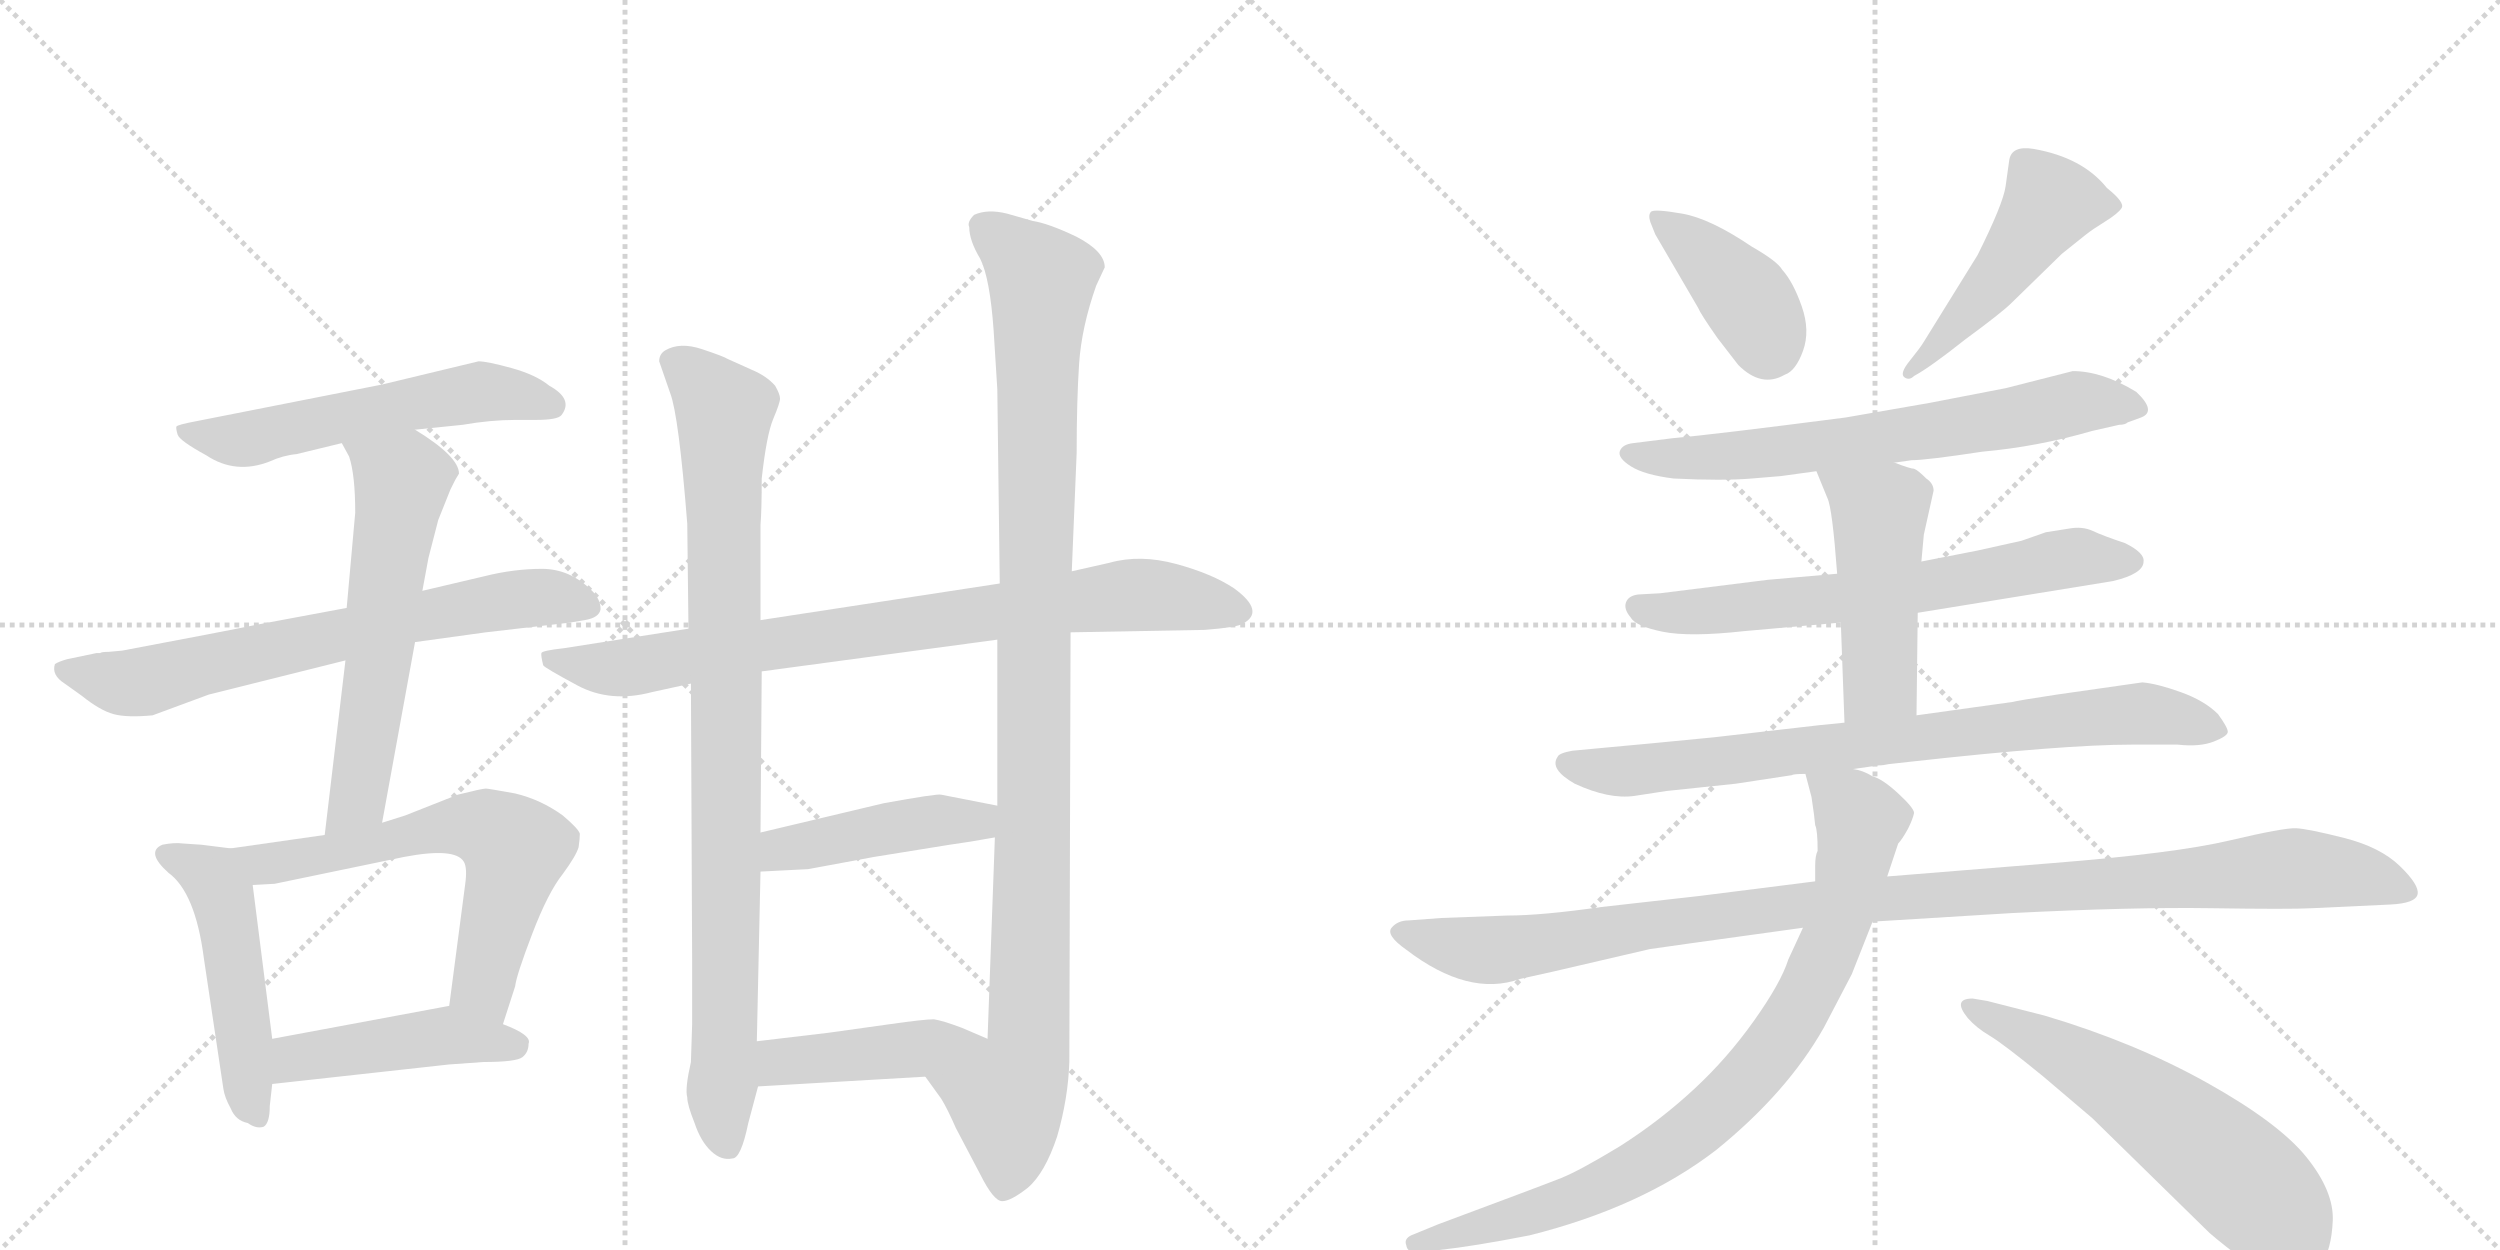 <svg version="1.1" viewBox="0 0 2048 1024" xmlns="http://www.w3.org/2000/svg">
  <g stroke="lightgray" stroke-dasharray="1,1" stroke-width="1" transform="scale(4, 4)">
    <line x1="0" y1="0" x2="256" y2="256"></line>
    <line x1="256" y1="0" x2="0" y2="256"></line>
    <line x1="128" y1="0" x2="128" y2="256"></line>
    <line x1="0" y1="128" x2="256" y2="128"></line>
    <line x1="256" y1="0" x2="512" y2="256"></line>
    <line x1="512" y1="0" x2="256" y2="256"></line>
    <line x1="384" y1="0" x2="384" y2="256"></line>
    <line x1="256" y1="128" x2="512" y2="128"></line>
  </g>
<g transform="scale(1, -1) translate(0, -850)">
   <style type="text/css">
    @keyframes keyframes0 {
      from {
       stroke: black;
       stroke-dashoffset: 566;
       stroke-width: 128;
       }
       65% {
       animation-timing-function: step-end;
       stroke: black;
       stroke-dashoffset: 0;
       stroke-width: 128;
       }
       to {
       stroke: black;
       stroke-width: 1024;
       }
       }
       #make-me-a-hanzi-animation-0 {
         animation: keyframes0 0.711s both;
         animation-delay: 0s;
         animation-timing-function: linear;
       }
    @keyframes keyframes1 {
      from {
       stroke: black;
       stroke-dashoffset: 695;
       stroke-width: 128;
       }
       69% {
       animation-timing-function: step-end;
       stroke: black;
       stroke-dashoffset: 0;
       stroke-width: 128;
       }
       to {
       stroke: black;
       stroke-width: 1024;
       }
       }
       #make-me-a-hanzi-animation-1 {
         animation: keyframes1 0.816s both;
         animation-delay: 0.711s;
         animation-timing-function: linear;
       }
    @keyframes keyframes2 {
      from {
       stroke: black;
       stroke-dashoffset: 600;
       stroke-width: 128;
       }
       66% {
       animation-timing-function: step-end;
       stroke: black;
       stroke-dashoffset: 0;
       stroke-width: 128;
       }
       to {
       stroke: black;
       stroke-width: 1024;
       }
       }
       #make-me-a-hanzi-animation-2 {
         animation: keyframes2 0.738s both;
         animation-delay: 1.526s;
         animation-timing-function: linear;
       }
    @keyframes keyframes3 {
      from {
       stroke: black;
       stroke-dashoffset: 495;
       stroke-width: 128;
       }
       62% {
       animation-timing-function: step-end;
       stroke: black;
       stroke-dashoffset: 0;
       stroke-width: 128;
       }
       to {
       stroke: black;
       stroke-width: 1024;
       }
       }
       #make-me-a-hanzi-animation-3 {
         animation: keyframes3 0.653s both;
         animation-delay: 2.264s;
         animation-timing-function: linear;
       }
    @keyframes keyframes4 {
      from {
       stroke: black;
       stroke-dashoffset: 633;
       stroke-width: 128;
       }
       67% {
       animation-timing-function: step-end;
       stroke: black;
       stroke-dashoffset: 0;
       stroke-width: 128;
       }
       to {
       stroke: black;
       stroke-width: 1024;
       }
       }
       #make-me-a-hanzi-animation-4 {
         animation: keyframes4 0.765s both;
         animation-delay: 2.917s;
         animation-timing-function: linear;
       }
    @keyframes keyframes5 {
      from {
       stroke: black;
       stroke-dashoffset: 455;
       stroke-width: 128;
       }
       60% {
       animation-timing-function: step-end;
       stroke: black;
       stroke-dashoffset: 0;
       stroke-width: 128;
       }
       to {
       stroke: black;
       stroke-width: 1024;
       }
       }
       #make-me-a-hanzi-animation-5 {
         animation: keyframes5 0.62s both;
         animation-delay: 3.682s;
         animation-timing-function: linear;
       }
    @keyframes keyframes6 {
      from {
       stroke: black;
       stroke-dashoffset: 824;
       stroke-width: 128;
       }
       73% {
       animation-timing-function: step-end;
       stroke: black;
       stroke-dashoffset: 0;
       stroke-width: 128;
       }
       to {
       stroke: black;
       stroke-width: 1024;
       }
       }
       #make-me-a-hanzi-animation-6 {
         animation: keyframes6 0.921s both;
         animation-delay: 4.303s;
         animation-timing-function: linear;
       }
    @keyframes keyframes7 {
      from {
       stroke: black;
       stroke-dashoffset: 913;
       stroke-width: 128;
       }
       75% {
       animation-timing-function: step-end;
       stroke: black;
       stroke-dashoffset: 0;
       stroke-width: 128;
       }
       to {
       stroke: black;
       stroke-width: 1024;
       }
       }
       #make-me-a-hanzi-animation-7 {
         animation: keyframes7 0.993s both;
         animation-delay: 5.223s;
         animation-timing-function: linear;
       }
    @keyframes keyframes8 {
      from {
       stroke: black;
       stroke-dashoffset: 1069;
       stroke-width: 128;
       }
       78% {
       animation-timing-function: step-end;
       stroke: black;
       stroke-dashoffset: 0;
       stroke-width: 128;
       }
       to {
       stroke: black;
       stroke-width: 1024;
       }
       }
       #make-me-a-hanzi-animation-8 {
         animation: keyframes8 1.12s both;
         animation-delay: 6.216s;
         animation-timing-function: linear;
       }
    @keyframes keyframes9 {
      from {
       stroke: black;
       stroke-dashoffset: 445;
       stroke-width: 128;
       }
       59% {
       animation-timing-function: step-end;
       stroke: black;
       stroke-dashoffset: 0;
       stroke-width: 128;
       }
       to {
       stroke: black;
       stroke-width: 1024;
       }
       }
       #make-me-a-hanzi-animation-9 {
         animation: keyframes9 0.612s both;
         animation-delay: 7.336s;
         animation-timing-function: linear;
       }
    @keyframes keyframes10 {
      from {
       stroke: black;
       stroke-dashoffset: 437;
       stroke-width: 128;
       }
       59% {
       animation-timing-function: step-end;
       stroke: black;
       stroke-dashoffset: 0;
       stroke-width: 128;
       }
       to {
       stroke: black;
       stroke-width: 1024;
       }
       }
       #make-me-a-hanzi-animation-10 {
         animation: keyframes10 0.606s both;
         animation-delay: 7.948s;
         animation-timing-function: linear;
       }
    @keyframes keyframes11 {
      from {
       stroke: black;
       stroke-dashoffset: 400;
       stroke-width: 128;
       }
       57% {
       animation-timing-function: step-end;
       stroke: black;
       stroke-dashoffset: 0;
       stroke-width: 128;
       }
       to {
       stroke: black;
       stroke-width: 1024;
       }
       }
       #make-me-a-hanzi-animation-11 {
         animation: keyframes11 0.576s both;
         animation-delay: 8.554s;
         animation-timing-function: linear;
       }
    @keyframes keyframes12 {
      from {
       stroke: black;
       stroke-dashoffset: 489;
       stroke-width: 128;
       }
       61% {
       animation-timing-function: step-end;
       stroke: black;
       stroke-dashoffset: 0;
       stroke-width: 128;
       }
       to {
       stroke: black;
       stroke-width: 1024;
       }
       }
       #make-me-a-hanzi-animation-12 {
         animation: keyframes12 0.648s both;
         animation-delay: 9.13s;
         animation-timing-function: linear;
       }
    @keyframes keyframes13 {
      from {
       stroke: black;
       stroke-dashoffset: 672;
       stroke-width: 128;
       }
       69% {
       animation-timing-function: step-end;
       stroke: black;
       stroke-dashoffset: 0;
       stroke-width: 128;
       }
       to {
       stroke: black;
       stroke-width: 1024;
       }
       }
       #make-me-a-hanzi-animation-13 {
         animation: keyframes13 0.797s both;
         animation-delay: 9.778s;
         animation-timing-function: linear;
       }
    @keyframes keyframes14 {
      from {
       stroke: black;
       stroke-dashoffset: 665;
       stroke-width: 128;
       }
       68% {
       animation-timing-function: step-end;
       stroke: black;
       stroke-dashoffset: 0;
       stroke-width: 128;
       }
       to {
       stroke: black;
       stroke-width: 1024;
       }
       }
       #make-me-a-hanzi-animation-14 {
         animation: keyframes14 0.791s both;
         animation-delay: 10.574s;
         animation-timing-function: linear;
       }
    @keyframes keyframes15 {
      from {
       stroke: black;
       stroke-dashoffset: 481;
       stroke-width: 128;
       }
       61% {
       animation-timing-function: step-end;
       stroke: black;
       stroke-dashoffset: 0;
       stroke-width: 128;
       }
       to {
       stroke: black;
       stroke-width: 1024;
       }
       }
       #make-me-a-hanzi-animation-15 {
         animation: keyframes15 0.641s both;
         animation-delay: 11.366s;
         animation-timing-function: linear;
       }
    @keyframes keyframes16 {
      from {
       stroke: black;
       stroke-dashoffset: 794;
       stroke-width: 128;
       }
       72% {
       animation-timing-function: step-end;
       stroke: black;
       stroke-dashoffset: 0;
       stroke-width: 128;
       }
       to {
       stroke: black;
       stroke-width: 1024;
       }
       }
       #make-me-a-hanzi-animation-16 {
         animation: keyframes16 0.896s both;
         animation-delay: 12.007s;
         animation-timing-function: linear;
       }
    @keyframes keyframes17 {
      from {
       stroke: black;
       stroke-dashoffset: 1086;
       stroke-width: 128;
       }
       78% {
       animation-timing-function: step-end;
       stroke: black;
       stroke-dashoffset: 0;
       stroke-width: 128;
       }
       to {
       stroke: black;
       stroke-width: 1024;
       }
       }
       #make-me-a-hanzi-animation-17 {
         animation: keyframes17 1.134s both;
         animation-delay: 12.903s;
         animation-timing-function: linear;
       }
    @keyframes keyframes18 {
      from {
       stroke: black;
       stroke-dashoffset: 850;
       stroke-width: 128;
       }
       73% {
       animation-timing-function: step-end;
       stroke: black;
       stroke-dashoffset: 0;
       stroke-width: 128;
       }
       to {
       stroke: black;
       stroke-width: 1024;
       }
       }
       #make-me-a-hanzi-animation-18 {
         animation: keyframes18 0.942s both;
         animation-delay: 14.037s;
         animation-timing-function: linear;
       }
    @keyframes keyframes19 {
      from {
       stroke: black;
       stroke-dashoffset: 592;
       stroke-width: 128;
       }
       66% {
       animation-timing-function: step-end;
       stroke: black;
       stroke-dashoffset: 0;
       stroke-width: 128;
       }
       to {
       stroke: black;
       stroke-width: 1024;
       }
       }
       #make-me-a-hanzi-animation-19 {
         animation: keyframes19 0.732s both;
         animation-delay: 14.979s;
         animation-timing-function: linear;
       }
</style>
<path d="M 340 498 L 379 502 Q 402 506 422 506 L 439 506 Q 457 506 460 510 Q 470 523 450 534 Q 439 543 419 548.5 Q 399 554 392 554 L 313 535 L 161 505 Q 145 502 144.5 500.5 Q 144 499 145.5 494 Q 147 489 169 477 Q 193 461 221 472 Q 232 477 243 478 L 280 487 L 340 498 Z" fill="lightgray"></path> 
<path d="M 284 352 L 209 338 Q 185 333 100 317 L 89 316 Q 83 316 82 315 L 79 315 L 55 310 Q 48 308 45 306 Q 42 297 53 290 L 67 280 Q 82 268 93 265 Q 104 262 125 264 L 171 281 L 283 309 L 340 324 L 398 332 L 467 340 L 479 342 Q 491 344 492 351 Q 492 359 485 366 Q 467 384 444 384 Q 421 384 397 378 L 346 366 L 284 352 Z" fill="lightgray"></path> 
<path d="M 283 309 L 266 166 C 262 136 308 146 313 176 L 340 324 L 346 366 L 351 393 L 359 424 L 369 449 L 373 457 L 376 462 Q 376 476 340 498 C 315 514 266 513 280 487 L 286 476 Q 291 461 291 430 Q 284 353 284 352 L 283 309 Z" fill="lightgray"></path> 
<path d="M 189 155 L 165 158 L 150 159 Q 143 160 133 158 Q 119 152 138 135 Q 160 119 167 65 L 183 -42 Q 184 -49 189 -58 Q 193 -68 203 -70 Q 210 -75 216 -73 Q 221 -70 221 -56 L 223 -38 L 223 -1 L 207 125 C 203 153 203 153 189 155 Z" fill="lightgray"></path> 
<path d="M 266 166 L 189 155 C 159 151 177 123 207 125 L 225 126 L 331 148 Q 373 156 380 144 Q 383 139 381 125 L 368 26 C 364 -4 403 -18 412 11 L 422 42 Q 423 51 436 85 Q 449 119 461 134 Q 472 149 474 156 Q 475 163 475 167 Q 474 171 461 182 Q 443 195 422 200 Q 400 204 398 204 Q 395 204 375 199 L 332 182 L 313 176 L 266 166 Z" fill="lightgray"></path> 
<path d="M 223 -38 L 368 -22 L 396 -20 Q 423 -20 428 -16 Q 433 -12 433 -5 Q 436 2 412 11 C 384 22 373 27 368 26 L 223 -1 C 194 -6 193 -41 223 -38 Z" fill="lightgray"></path> 
<path d="M 877 332 L 987 334 Q 1013 336 1018 339 Q 1037 349 1011 368 Q 993 380 963.5 388 Q 934 396 909 389 L 878 382 L 819 372 L 623 342 L 564 335 L 462 319 Q 444 317 443.5 315 Q 443 313 445 305 Q 446 303 473 288.5 Q 500 274 534 283 L 566 290 L 624 300 L 817 326 L 877 332 Z" fill="lightgray"></path> 
<path d="M 566 290 L 567 63 L 567 11 L 566 -20 Q 561 -42 563 -49 Q 563 -55 569 -70 Q 574 -85 582.5 -93 Q 591 -101 600 -99 Q 607 -99 613 -70 L 621 -40 L 620 -3 L 623 136 L 623 168 L 624 300 L 623 342 L 623 420 Q 624 432 624 458 Q 628 494 633.5 507 Q 639 520 639 523.5 Q 639 527 635 534 Q 628 542 616 547 L 596 556 Q 593 558 575 564 Q 557 570 545 563 Q 540 560 540 554 L 549 528 Q 556 510 563 421 L 564 335 L 566 290 Z" fill="lightgray"></path> 
<path d="M 758 -32 L 771 -50 Q 776 -58 783 -74 L 803 -112 Q 814 -134 821 -134 Q 828 -134 842 -123 Q 856 -111 866 -81 Q 875 -50 876 -20 L 877 332 L 878 382 L 882 479 Q 882 522 884 552 Q 886 582 898 616 L 905 631 Q 905 644 882 656 Q 859 667 846 669 L 825 675 Q 809 679 798 674 Q 792 668 794 664 Q 794 653 803 638 Q 811 622 814 579 L 817 531 L 819 372 L 817 326 L 817 190 L 815 164 L 809 -1 C 808 -31 741 -7 758 -32 Z" fill="lightgray"></path> 
<path d="M 623 136 L 662 138 L 716 148 L 778 158 Q 793 160 815 164 C 845 169 846 184 817 190 L 771 199 Q 768 200 724 192 L 623 168 C 594 161 593 134 623 136 Z" fill="lightgray"></path> 
<path d="M 621 -40 L 758 -32 C 788 -30 837 -13 809 -1 L 788 8 Q 772 14 765 15 Q 757 15 729 11 L 679 4 Q 671 3 620 -3 C 590 -7 591 -42 621 -40 Z" fill="lightgray"></path> 
<path d="M 1391 598 Q 1393 593 1407 573 L 1424 551 Q 1443 532 1462 543 Q 1471 546 1477 562.5 Q 1483 579 1476 599 Q 1469 619 1460 629 Q 1456 636 1435 648 Q 1401 671 1378 675 Q 1355 679 1352.5 676.5 Q 1350 674 1352 668 L 1356 658 L 1391 598 Z" fill="lightgray"></path> 
<path d="M 1610 572 Q 1640 594 1648 602 L 1689 642 L 1709 658 Q 1714 662 1724.5 668.5 Q 1735 675 1738 679.5 Q 1741 684 1726 696 Q 1706 721 1666 728 Q 1648 731 1646 719 Q 1645 712 1643 697.5 Q 1641 683 1620 641 L 1576 570 Q 1573 565 1564.5 554.5 Q 1556 544 1560 541 Q 1564 538 1568 542 Q 1581 549 1610 572 Z" fill="lightgray"></path> 
<path d="M 1552 471 L 1566 473 Q 1578 473 1624 480 Q 1669 484 1714 497 L 1736 502 Q 1741 502 1743 504 L 1754 508 Q 1767 513 1750 529 Q 1722 546 1698 546 L 1643 532 L 1581 520 L 1512 508 Q 1404 494 1370 491 L 1338 487 Q 1329 486 1327 480.5 Q 1325 475 1336 468 Q 1347 461 1371 458 Q 1411 456 1435 458 L 1459 460 L 1488 464 L 1552 471 Z" fill="lightgray"></path> 
<path d="M 1571 348 L 1731 374 Q 1756 380 1756 390 Q 1757 397 1741 405 Q 1723 411 1714.5 415 Q 1706 419 1695 417 L 1676 414 L 1656 407 L 1620 399 L 1574 390 L 1505 380 L 1448 375 L 1360 364 L 1342 363 Q 1334 362 1332 356.5 Q 1330 351 1336 344 Q 1340 337 1362 332.5 Q 1384 328 1429 333 L 1508 340 L 1571 348 Z" fill="lightgray"></path> 
<path d="M 1570 264 L 1571 348 L 1574 390 L 1576 412 L 1584 448 Q 1584 454 1578 458 Q 1571 465 1568 466 Q 1565 466 1552 471 C 1524 482 1477 492 1488 464 L 1497 442 Q 1501 434 1505 380 L 1508 340 L 1511 258 C 1512 228 1570 234 1570 264 Z" fill="lightgray"></path> 
<path d="M 1518 220 L 1539 223 Q 1543 223 1547 224 L 1565 226 Q 1691 240 1746 240 L 1784 240 Q 1802 238 1813.5 242.5 Q 1825 247 1825 250.5 Q 1825 254 1817 265 Q 1806 276 1786.5 283 Q 1767 290 1755 291 L 1685 281 Q 1652 276 1649 275 L 1570 264 L 1511 258 L 1491 256 L 1404 246 Q 1343 240 1320 238 L 1288 235 Q 1277 233 1276 230 Q 1269 220 1290 208 Q 1318 195 1339 198 L 1365 202 L 1422 208 L 1468 215 Q 1469 216 1479 216 L 1518 220 Z" fill="lightgray"></path> 
<path d="M 1181 98 L 1154 96 Q 1145 96 1140 90 Q 1135 84 1152 72 Q 1203 33 1245 48 L 1272 54 Q 1349 72 1351.5 72.5 Q 1354 73 1477 90 L 1534 95 L 1648 102 Q 1747 107 1811.5 106 Q 1876 105 1894 106 L 1958 109 Q 1979 110 1980.5 117.5 Q 1982 125 1966 140.5 Q 1950 156 1920.5 163.5 Q 1891 171 1881 171.5 Q 1871 172 1826.5 161.5 Q 1782 151 1682 143 L 1546 132 L 1487 128 L 1392 116 L 1312 107 Q 1263 100 1235 100 L 1181 98 Z" fill="lightgray"></path> 
<path d="M 1477 90 L 1465 64 Q 1459 45 1437 14 Q 1415 -17 1388 -42 Q 1360 -68 1327 -89 Q 1294 -109 1279 -115 Q 1264 -121 1178 -153 L 1156 -162 Q 1150 -165 1152 -170 Q 1153 -177 1162 -175 L 1179 -174 Q 1207 -171 1253 -162 Q 1345 -139 1406 -92 Q 1464 -45 1494 8 L 1517 52 L 1534 95 L 1546 132 L 1555 159 Q 1558 162 1563 171 Q 1567 179 1568 184 Q 1568 188 1555 200 Q 1542 212 1534 214 Q 1526 219 1518 220 C 1490 230 1474 236 1479 216 L 1484 197 L 1486 183 L 1487 174 Q 1489 170 1489 153 Q 1487 149 1487 141 L 1487 128 L 1477 90 Z" fill="lightgray"></path> 
<path d="M 1616 32 Q 1599 32 1612 16 Q 1619 8 1630 1.5 Q 1641 -5 1674 -32 L 1714 -66 L 1810 -160 Q 1819 -168 1848 -190 Q 1884 -213 1901 -187 Q 1910 -174 1911 -150 Q 1912 -126 1889.5 -98 Q 1867 -70 1808 -37 Q 1749 -4 1675 18 L 1628 30 L 1616 32 Z" fill="lightgray"></path> 
      <clipPath id="make-me-a-hanzi-clip-0">
      <path d="M 340 498 L 379 502 Q 402 506 422 506 L 439 506 Q 457 506 460 510 Q 470 523 450 534 Q 439 543 419 548.5 Q 399 554 392 554 L 313 535 L 161 505 Q 145 502 144.5 500.5 Q 144 499 145.5 494 Q 147 489 169 477 Q 193 461 221 472 Q 232 477 243 478 L 280 487 L 340 498 Z" fill="lightgray"></path>
      </clipPath>
      <path clip-path="url(#make-me-a-hanzi-clip-0)" d="M 148 498 L 166 491 L 208 491 L 391 529 L 452 518 " fill="none" id="make-me-a-hanzi-animation-0" stroke-dasharray="438 876" stroke-linecap="round"></path>

      <clipPath id="make-me-a-hanzi-clip-1">
      <path d="M 284 352 L 209 338 Q 185 333 100 317 L 89 316 Q 83 316 82 315 L 79 315 L 55 310 Q 48 308 45 306 Q 42 297 53 290 L 67 280 Q 82 268 93 265 Q 104 262 125 264 L 171 281 L 283 309 L 340 324 L 398 332 L 467 340 L 479 342 Q 491 344 492 351 Q 492 359 485 366 Q 467 384 444 384 Q 421 384 397 378 L 346 366 L 284 352 Z" fill="lightgray"></path>
      </clipPath>
      <path clip-path="url(#make-me-a-hanzi-clip-1)" d="M 52 302 L 108 290 L 410 358 L 448 361 L 481 353 " fill="none" id="make-me-a-hanzi-animation-1" stroke-dasharray="567 1134" stroke-linecap="round"></path>

      <clipPath id="make-me-a-hanzi-clip-2">
      <path d="M 283 309 L 266 166 C 262 136 308 146 313 176 L 340 324 L 346 366 L 351 393 L 359 424 L 369 449 L 373 457 L 376 462 Q 376 476 340 498 C 315 514 266 513 280 487 L 286 476 Q 291 461 291 430 Q 284 353 284 352 L 283 309 Z" fill="lightgray"></path>
      </clipPath>
      <path clip-path="url(#make-me-a-hanzi-clip-2)" d="M 288 484 L 329 456 L 297 217 L 291 193 L 271 173 " fill="none" id="make-me-a-hanzi-animation-2" stroke-dasharray="472 944" stroke-linecap="round"></path>

      <clipPath id="make-me-a-hanzi-clip-3">
      <path d="M 189 155 L 165 158 L 150 159 Q 143 160 133 158 Q 119 152 138 135 Q 160 119 167 65 L 183 -42 Q 184 -49 189 -58 Q 193 -68 203 -70 Q 210 -75 216 -73 Q 221 -70 221 -56 L 223 -38 L 223 -1 L 207 125 C 203 153 203 153 189 155 Z" fill="lightgray"></path>
      </clipPath>
      <path clip-path="url(#make-me-a-hanzi-clip-3)" d="M 139 148 L 174 131 L 183 114 L 203 -46 L 211 -64 " fill="none" id="make-me-a-hanzi-animation-3" stroke-dasharray="367 734" stroke-linecap="round"></path>

      <clipPath id="make-me-a-hanzi-clip-4">
      <path d="M 266 166 L 189 155 C 159 151 177 123 207 125 L 225 126 L 331 148 Q 373 156 380 144 Q 383 139 381 125 L 368 26 C 364 -4 403 -18 412 11 L 422 42 Q 423 51 436 85 Q 449 119 461 134 Q 472 149 474 156 Q 475 163 475 167 Q 474 171 461 182 Q 443 195 422 200 Q 400 204 398 204 Q 395 204 375 199 L 332 182 L 313 176 L 266 166 Z" fill="lightgray"></path>
      </clipPath>
      <path clip-path="url(#make-me-a-hanzi-clip-4)" d="M 197 153 L 220 142 L 361 172 L 389 174 L 406 168 L 422 154 L 396 43 L 406 19 " fill="none" id="make-me-a-hanzi-animation-4" stroke-dasharray="505 1010" stroke-linecap="round"></path>

      <clipPath id="make-me-a-hanzi-clip-5">
      <path d="M 223 -38 L 368 -22 L 396 -20 Q 423 -20 428 -16 Q 433 -12 433 -5 Q 436 2 412 11 C 384 22 373 27 368 26 L 223 -1 C 194 -6 193 -41 223 -38 Z" fill="lightgray"></path>
      </clipPath>
      <path clip-path="url(#make-me-a-hanzi-clip-5)" d="M 230 -32 L 248 -15 L 350 0 L 421 -6 " fill="none" id="make-me-a-hanzi-animation-5" stroke-dasharray="327 654" stroke-linecap="round"></path>

      <clipPath id="make-me-a-hanzi-clip-6">
      <path d="M 877 332 L 987 334 Q 1013 336 1018 339 Q 1037 349 1011 368 Q 993 380 963.5 388 Q 934 396 909 389 L 878 382 L 819 372 L 623 342 L 564 335 L 462 319 Q 444 317 443.5 315 Q 443 313 445 305 Q 446 303 473 288.5 Q 500 274 534 283 L 566 290 L 624 300 L 817 326 L 877 332 Z" fill="lightgray"></path>
      </clipPath>
      <path clip-path="url(#make-me-a-hanzi-clip-6)" d="M 448 311 L 509 302 L 907 361 L 940 363 L 1010 352 " fill="none" id="make-me-a-hanzi-animation-6" stroke-dasharray="696 1392" stroke-linecap="round"></path>

      <clipPath id="make-me-a-hanzi-clip-7">
      <path d="M 566 290 L 567 63 L 567 11 L 566 -20 Q 561 -42 563 -49 Q 563 -55 569 -70 Q 574 -85 582.5 -93 Q 591 -101 600 -99 Q 607 -99 613 -70 L 621 -40 L 620 -3 L 623 136 L 623 168 L 624 300 L 623 342 L 623 420 Q 624 432 624 458 Q 628 494 633.5 507 Q 639 520 639 523.5 Q 639 527 635 534 Q 628 542 616 547 L 596 556 Q 593 558 575 564 Q 557 570 545 563 Q 540 560 540 554 L 549 528 Q 556 510 563 421 L 564 335 L 566 290 Z" fill="lightgray"></path>
      </clipPath>
      <path clip-path="url(#make-me-a-hanzi-clip-7)" d="M 555 552 L 574 538 L 593 512 L 595 52 L 590 -48 L 596 -89 " fill="none" id="make-me-a-hanzi-animation-7" stroke-dasharray="785 1570" stroke-linecap="round"></path>

      <clipPath id="make-me-a-hanzi-clip-8">
      <path d="M 758 -32 L 771 -50 Q 776 -58 783 -74 L 803 -112 Q 814 -134 821 -134 Q 828 -134 842 -123 Q 856 -111 866 -81 Q 875 -50 876 -20 L 877 332 L 878 382 L 882 479 Q 882 522 884 552 Q 886 582 898 616 L 905 631 Q 905 644 882 656 Q 859 667 846 669 L 825 675 Q 809 679 798 674 Q 792 668 794 664 Q 794 653 803 638 Q 811 622 814 579 L 817 531 L 819 372 L 817 326 L 817 190 L 815 164 L 809 -1 C 808 -31 741 -7 758 -32 Z" fill="lightgray"></path>
      </clipPath>
      <path clip-path="url(#make-me-a-hanzi-clip-8)" d="M 806 665 L 853 620 L 843 3 L 838 -25 L 824 -48 L 828 -86 L 822 -123 " fill="none" id="make-me-a-hanzi-animation-8" stroke-dasharray="941 1882" stroke-linecap="round"></path>

      <clipPath id="make-me-a-hanzi-clip-9">
      <path d="M 623 136 L 662 138 L 716 148 L 778 158 Q 793 160 815 164 C 845 169 846 184 817 190 L 771 199 Q 768 200 724 192 L 623 168 C 594 161 593 134 623 136 Z" fill="lightgray"></path>
      </clipPath>
      <path clip-path="url(#make-me-a-hanzi-clip-9)" d="M 629 141 L 649 156 L 740 175 L 800 177 L 808 184 " fill="none" id="make-me-a-hanzi-animation-9" stroke-dasharray="317 634" stroke-linecap="round"></path>

      <clipPath id="make-me-a-hanzi-clip-10">
      <path d="M 621 -40 L 758 -32 C 788 -30 837 -13 809 -1 L 788 8 Q 772 14 765 15 Q 757 15 729 11 L 679 4 Q 671 3 620 -3 C 590 -7 591 -42 621 -40 Z" fill="lightgray"></path>
      </clipPath>
      <path clip-path="url(#make-me-a-hanzi-clip-10)" d="M 628 -34 L 638 -21 L 654 -18 L 802 -3 " fill="none" id="make-me-a-hanzi-animation-10" stroke-dasharray="309 618" stroke-linecap="round"></path>

      <clipPath id="make-me-a-hanzi-clip-11">
      <path d="M 1391 598 Q 1393 593 1407 573 L 1424 551 Q 1443 532 1462 543 Q 1471 546 1477 562.5 Q 1483 579 1476 599 Q 1469 619 1460 629 Q 1456 636 1435 648 Q 1401 671 1378 675 Q 1355 679 1352.5 676.5 Q 1350 674 1352 668 L 1356 658 L 1391 598 Z" fill="lightgray"></path>
      </clipPath>
      <path clip-path="url(#make-me-a-hanzi-clip-11)" d="M 1357 672 L 1425 612 L 1444 584 L 1448 565 " fill="none" id="make-me-a-hanzi-animation-11" stroke-dasharray="272 544" stroke-linecap="round"></path>

      <clipPath id="make-me-a-hanzi-clip-12">
      <path d="M 1610 572 Q 1640 594 1648 602 L 1689 642 L 1709 658 Q 1714 662 1724.5 668.5 Q 1735 675 1738 679.5 Q 1741 684 1726 696 Q 1706 721 1666 728 Q 1648 731 1646 719 Q 1645 712 1643 697.5 Q 1641 683 1620 641 L 1576 570 Q 1573 565 1564.5 554.5 Q 1556 544 1560 541 Q 1564 538 1568 542 Q 1581 549 1610 572 Z" fill="lightgray"></path>
      </clipPath>
      <path clip-path="url(#make-me-a-hanzi-clip-12)" d="M 1731 681 L 1679 684 L 1631 616 L 1586 564 L 1563 547 " fill="none" id="make-me-a-hanzi-animation-12" stroke-dasharray="361 722" stroke-linecap="round"></path>

      <clipPath id="make-me-a-hanzi-clip-13">
      <path d="M 1552 471 L 1566 473 Q 1578 473 1624 480 Q 1669 484 1714 497 L 1736 502 Q 1741 502 1743 504 L 1754 508 Q 1767 513 1750 529 Q 1722 546 1698 546 L 1643 532 L 1581 520 L 1512 508 Q 1404 494 1370 491 L 1338 487 Q 1329 486 1327 480.5 Q 1325 475 1336 468 Q 1347 461 1371 458 Q 1411 456 1435 458 L 1459 460 L 1488 464 L 1552 471 Z" fill="lightgray"></path>
      </clipPath>
      <path clip-path="url(#make-me-a-hanzi-clip-13)" d="M 1336 478 L 1366 474 L 1451 479 L 1629 504 L 1702 520 L 1748 518 " fill="none" id="make-me-a-hanzi-animation-13" stroke-dasharray="544 1088" stroke-linecap="round"></path>

      <clipPath id="make-me-a-hanzi-clip-14">
      <path d="M 1571 348 L 1731 374 Q 1756 380 1756 390 Q 1757 397 1741 405 Q 1723 411 1714.5 415 Q 1706 419 1695 417 L 1676 414 L 1656 407 L 1620 399 L 1574 390 L 1505 380 L 1448 375 L 1360 364 L 1342 363 Q 1334 362 1332 356.5 Q 1330 351 1336 344 Q 1340 337 1362 332.5 Q 1384 328 1429 333 L 1508 340 L 1571 348 Z" fill="lightgray"></path>
      </clipPath>
      <path clip-path="url(#make-me-a-hanzi-clip-14)" d="M 1342 353 L 1356 348 L 1403 349 L 1590 371 L 1701 394 L 1746 390 " fill="none" id="make-me-a-hanzi-animation-14" stroke-dasharray="537 1074" stroke-linecap="round"></path>

      <clipPath id="make-me-a-hanzi-clip-15">
      <path d="M 1570 264 L 1571 348 L 1574 390 L 1576 412 L 1584 448 Q 1584 454 1578 458 Q 1571 465 1568 466 Q 1565 466 1552 471 C 1524 482 1477 492 1488 464 L 1497 442 Q 1501 434 1505 380 L 1508 340 L 1511 258 C 1512 228 1570 234 1570 264 Z" fill="lightgray"></path>
      </clipPath>
      <path clip-path="url(#make-me-a-hanzi-clip-15)" d="M 1495 460 L 1540 426 L 1540 291 L 1518 265 " fill="none" id="make-me-a-hanzi-animation-15" stroke-dasharray="353 706" stroke-linecap="round"></path>

      <clipPath id="make-me-a-hanzi-clip-16">
      <path d="M 1518 220 L 1539 223 Q 1543 223 1547 224 L 1565 226 Q 1691 240 1746 240 L 1784 240 Q 1802 238 1813.5 242.5 Q 1825 247 1825 250.5 Q 1825 254 1817 265 Q 1806 276 1786.5 283 Q 1767 290 1755 291 L 1685 281 Q 1652 276 1649 275 L 1570 264 L 1511 258 L 1491 256 L 1404 246 Q 1343 240 1320 238 L 1288 235 Q 1277 233 1276 230 Q 1269 220 1290 208 Q 1318 195 1339 198 L 1365 202 L 1422 208 L 1468 215 Q 1469 216 1479 216 L 1518 220 Z" fill="lightgray"></path>
      </clipPath>
      <path clip-path="url(#make-me-a-hanzi-clip-16)" d="M 1285 225 L 1315 218 L 1356 220 L 1737 265 L 1785 262 L 1817 250 " fill="none" id="make-me-a-hanzi-animation-16" stroke-dasharray="666 1332" stroke-linecap="round"></path>

      <clipPath id="make-me-a-hanzi-clip-17">
      <path d="M 1181 98 L 1154 96 Q 1145 96 1140 90 Q 1135 84 1152 72 Q 1203 33 1245 48 L 1272 54 Q 1349 72 1351.5 72.5 Q 1354 73 1477 90 L 1534 95 L 1648 102 Q 1747 107 1811.5 106 Q 1876 105 1894 106 L 1958 109 Q 1979 110 1980.5 117.5 Q 1982 125 1966 140.5 Q 1950 156 1920.5 163.5 Q 1891 171 1881 171.5 Q 1871 172 1826.5 161.5 Q 1782 151 1682 143 L 1546 132 L 1487 128 L 1392 116 L 1312 107 Q 1263 100 1235 100 L 1181 98 Z" fill="lightgray"></path>
      </clipPath>
      <path clip-path="url(#make-me-a-hanzi-clip-17)" d="M 1150 87 L 1196 73 L 1224 72 L 1481 109 L 1870 138 L 1931 134 L 1972 120 " fill="none" id="make-me-a-hanzi-animation-17" stroke-dasharray="958 1916" stroke-linecap="round"></path>

      <clipPath id="make-me-a-hanzi-clip-18">
      <path d="M 1477 90 L 1465 64 Q 1459 45 1437 14 Q 1415 -17 1388 -42 Q 1360 -68 1327 -89 Q 1294 -109 1279 -115 Q 1264 -121 1178 -153 L 1156 -162 Q 1150 -165 1152 -170 Q 1153 -177 1162 -175 L 1179 -174 Q 1207 -171 1253 -162 Q 1345 -139 1406 -92 Q 1464 -45 1494 8 L 1517 52 L 1534 95 L 1546 132 L 1555 159 Q 1558 162 1563 171 Q 1567 179 1568 184 Q 1568 188 1555 200 Q 1542 212 1534 214 Q 1526 219 1518 220 C 1490 230 1474 236 1479 216 L 1484 197 L 1486 183 L 1487 174 Q 1489 170 1489 153 Q 1487 149 1487 141 L 1487 128 L 1477 90 Z" fill="lightgray"></path>
      </clipPath>
      <path clip-path="url(#make-me-a-hanzi-clip-18)" d="M 1486 213 L 1523 178 L 1520 148 L 1486 47 L 1438 -27 L 1365 -92 L 1302 -127 L 1159 -168 " fill="none" id="make-me-a-hanzi-animation-18" stroke-dasharray="722 1444" stroke-linecap="round"></path>

      <clipPath id="make-me-a-hanzi-clip-19">
      <path d="M 1616 32 Q 1599 32 1612 16 Q 1619 8 1630 1.5 Q 1641 -5 1674 -32 L 1714 -66 L 1810 -160 Q 1819 -168 1848 -190 Q 1884 -213 1901 -187 Q 1910 -174 1911 -150 Q 1912 -126 1889.5 -98 Q 1867 -70 1808 -37 Q 1749 -4 1675 18 L 1628 30 L 1616 32 Z" fill="lightgray"></path>
      </clipPath>
      <path clip-path="url(#make-me-a-hanzi-clip-19)" d="M 1614 24 L 1733 -37 L 1794 -81 L 1855 -133 L 1877 -174 " fill="none" id="make-me-a-hanzi-animation-19" stroke-dasharray="464 928" stroke-linecap="round"></path>

</g>
</svg>
